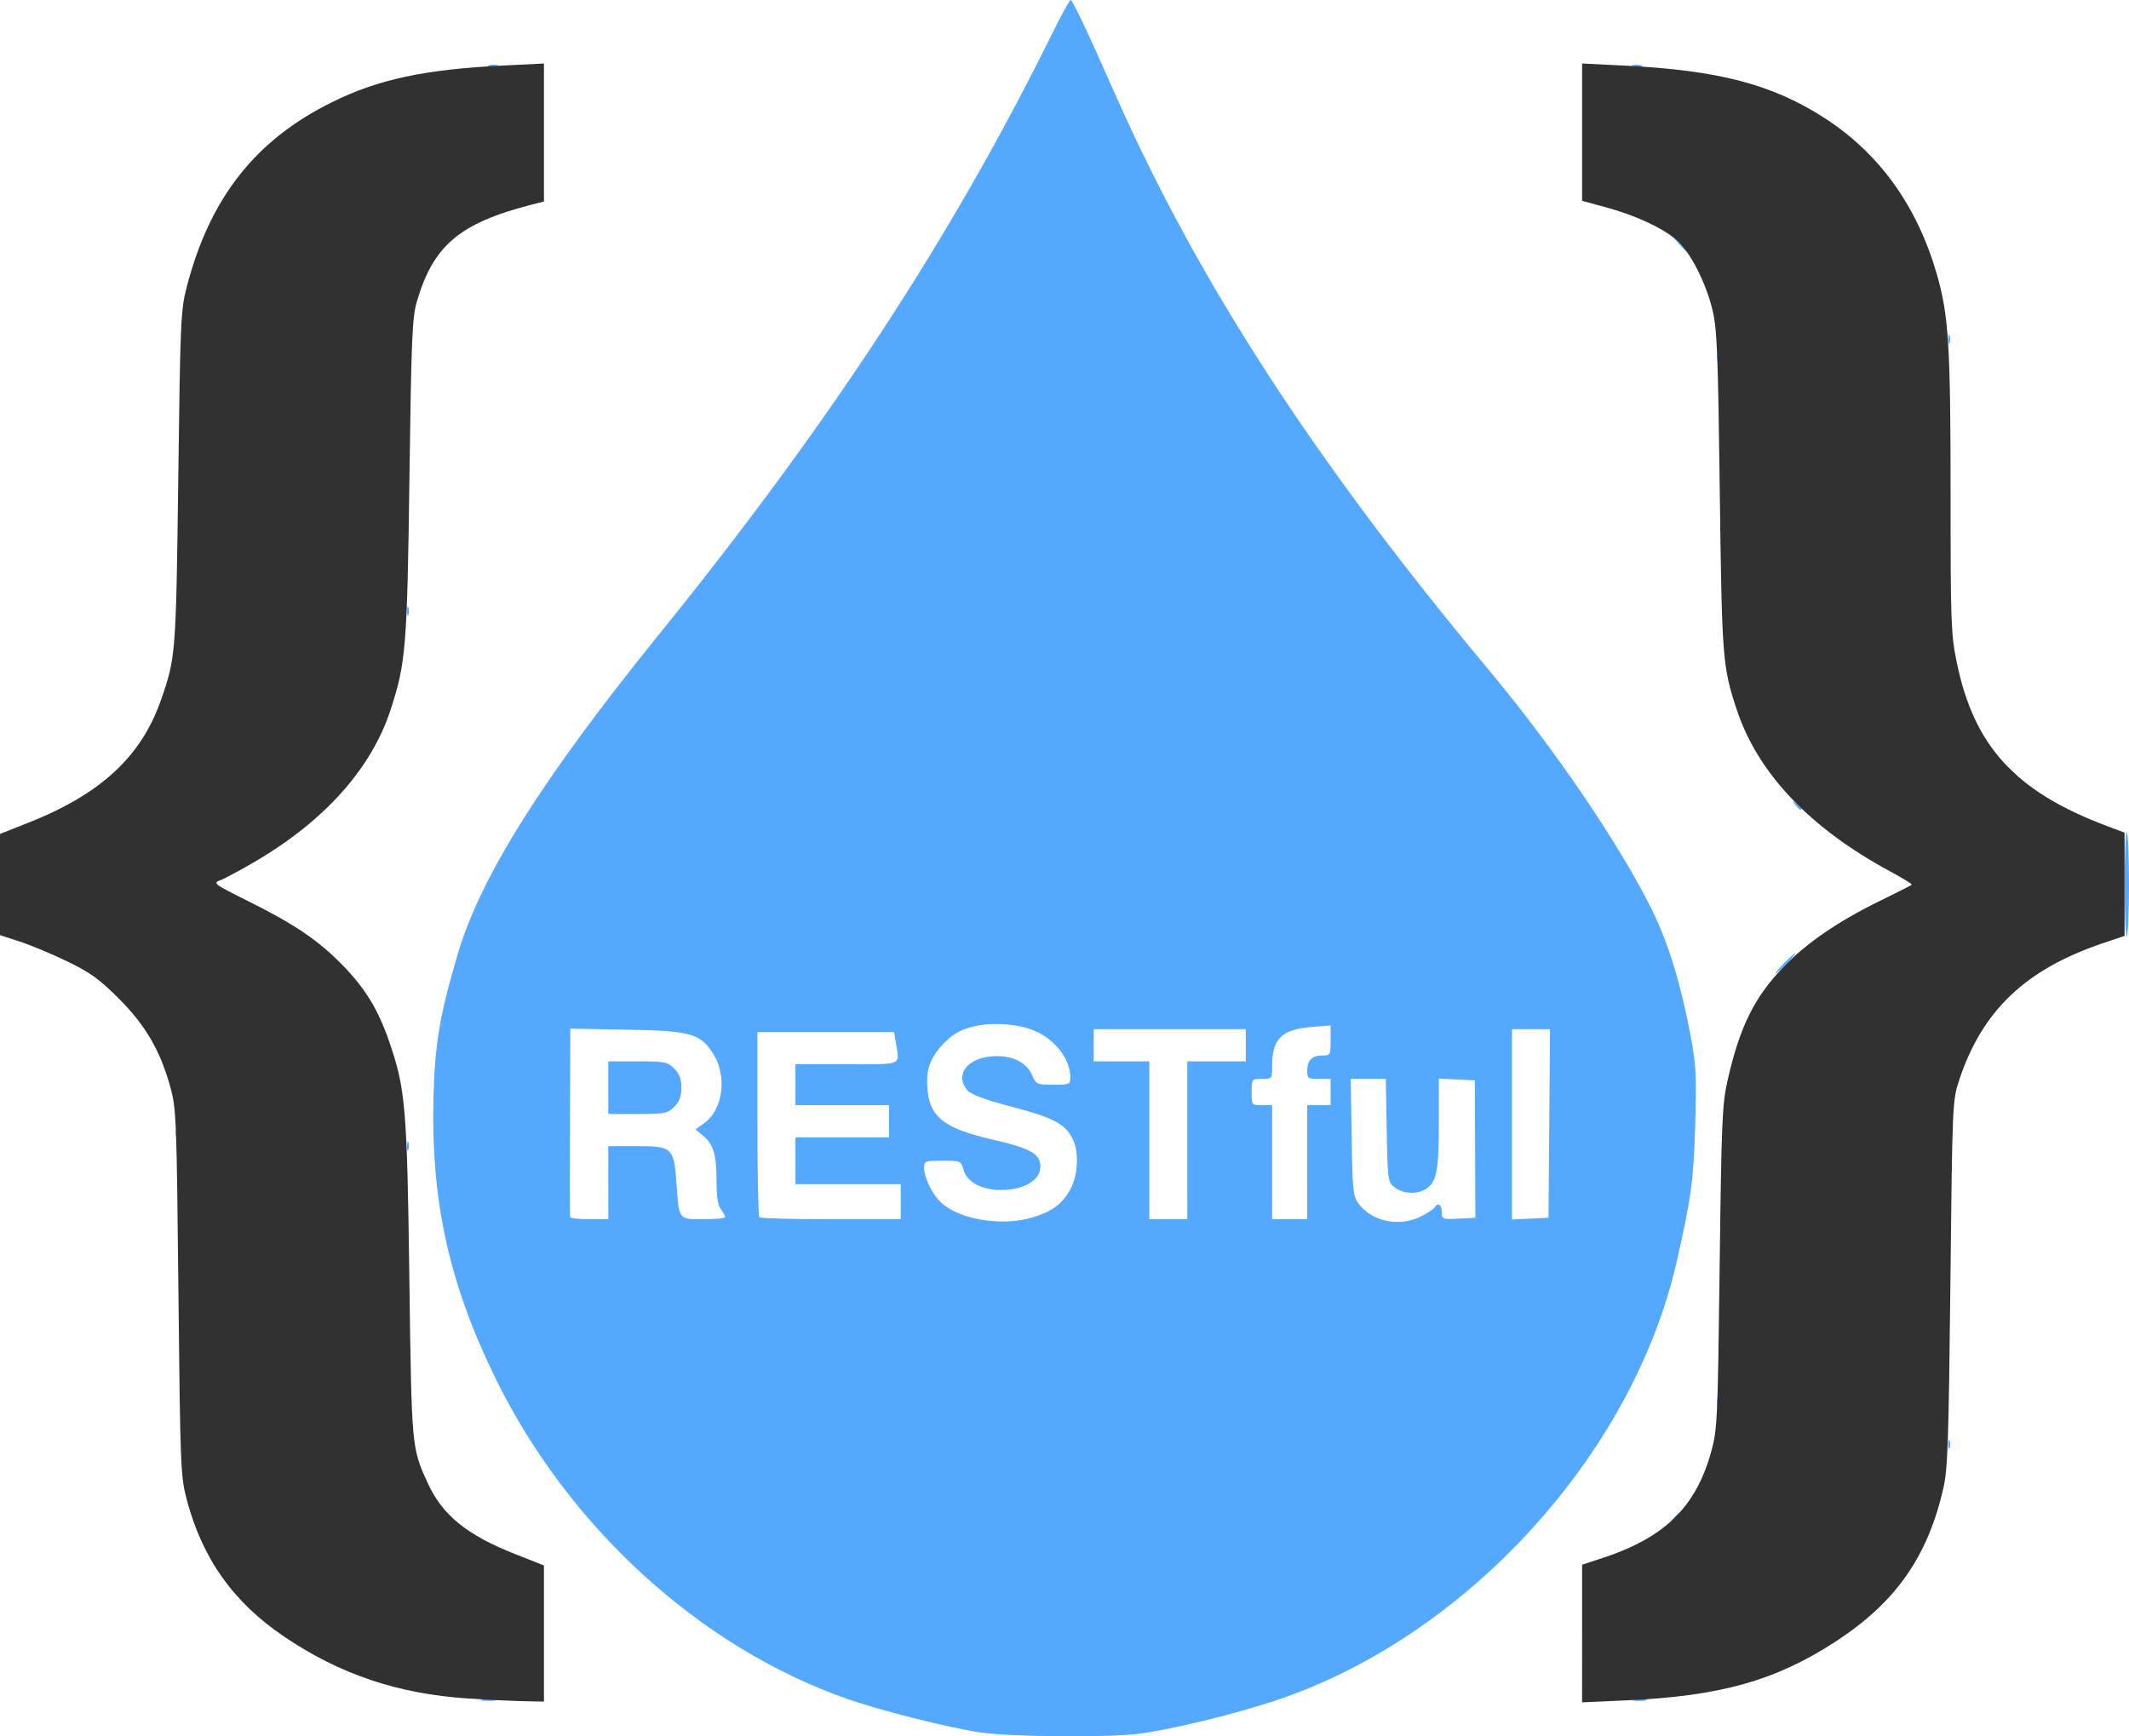 <?xml version="1.0" encoding="UTF-8" standalone="no"?>
<svg
   xmlns:dc="http://purl.org/dc/elements/1.1/"
   xmlns:cc="http://creativecommons.org/ns#"
   xmlns:rdf="http://www.w3.org/1999/02/22-rdf-syntax-ns#"
   xmlns:svg="http://www.w3.org/2000/svg"
   xmlns="http://www.w3.org/2000/svg"
   xmlns:sodipodi="http://sodipodi.sourceforge.net/DTD/sodipodi-0.dtd"
   xmlns:inkscape="http://www.inkscape.org/namespaces/inkscape"
   width="192.617mm"
   height="157.127mm"
   viewBox="0 0 192.617 157.127"
   version="1.1"
   id="svg8"
   inkscape:version="1.0.1 (3bc2e813f5, 2020-09-07)"
   sodipodi:docname="RESTful_Logo.svg">
  <defs
     id="defs2">
    <inkscape:path-effect
       effect="bspline"
       id="path-effect50"
       is_visible="true"
       lpeversion="1"
       weight="33.333"
       steps="2"
       helper_size="0"
       apply_no_weight="true"
       apply_with_weight="true"
       only_selected="false" />
    <inkscape:path-effect
       effect="bspline"
       id="path-effect46"
       is_visible="true"
       lpeversion="1"
       weight="33.333"
       steps="2"
       helper_size="0"
       apply_no_weight="true"
       apply_with_weight="true"
       only_selected="false" />
    <inkscape:path-effect
       effect="bspline"
       id="path-effect36"
       is_visible="true"
       lpeversion="1"
       weight="33.333"
       steps="2"
       helper_size="0"
       apply_no_weight="true"
       apply_with_weight="true"
       only_selected="false" />
  </defs>
  <sodipodi:namedview
     id="base"
     pagecolor="#ffffff"
     bordercolor="#666666"
     borderopacity="1.0"
     inkscape:pageopacity="0.0"
     inkscape:pageshadow="2"
     inkscape:zoom="0.98994949"
     inkscape:cx="293.58705"
     inkscape:cy="302.13815"
     inkscape:document-units="mm"
     inkscape:current-layer="layer1"
     inkscape:document-rotation="0"
     showgrid="false"
     inkscape:snap-global="false"
     fit-margin-top="0"
     fit-margin-left="0"
     fit-margin-right="0"
     fit-margin-bottom="0"
     inkscape:pagecheckerboard="true"
     inkscape:window-width="1920"
     inkscape:window-height="1017"
     inkscape:window-x="-8"
     inkscape:window-y="-8"
     inkscape:window-maximized="1" />
  <g
     inkscape:label="Layer 1"
     inkscape:groupmode="layer"
     id="layer1"
     transform="translate(-23.338,-13.745)">
    <g
       id="g386"
       transform="translate(-4.009,0.535)">
      <path
         style="fill:#54a8fd;stroke-width:0.265"
         d="m 115.982,169.976 c -2.924,-0.441 -9.02,-1.983 -12.039,-3.044 -13.362,-4.7 -25.3,-15.645 -31.886,-29.234 -4.114,-8.49 -5.731,-15.915 -5.492,-25.219 0.124,-4.821 0.58,-7.49 2.221,-13.013 2.074,-6.978 7.652,-15.826 18.206,-28.874 15.391,-19.029 26.457,-35.94 35.513,-54.271 0.845,-1.71 1.611,-3.109 1.702,-3.109 0.18,0 1.45,2.688 4.127,8.731 7.427,16.764 18.036,33.112 33.572,51.726 6.091,7.298 11.983,15.959 14.939,21.96 1.439,2.92 2.568,6.608 3.444,11.245 0.507,2.685 0.558,3.633 0.431,8.07 -0.144,5.039 -0.365,6.677 -1.676,12.435 -3.983,17.497 -19.108,34.031 -36.352,39.736 -3.802,1.258 -9.253,2.586 -12.244,2.983 -2.799,0.372 -11.69,0.296 -14.467,-0.122 z m 4.756,-46.589 c 1.775,-0.527 2.688,-1.197 3.431,-2.521 0.73,-1.299 0.822,-3.458 0.199,-4.646 -0.698,-1.33 -1.736,-1.87 -5.513,-2.867 -2.47,-0.652 -3.674,-1.1 -3.998,-1.487 -1.144,-1.368 -0.022,-2.9 2.247,-3.067 1.752,-0.129 3.089,0.503 3.622,1.713 0.365,0.828 0.435,0.86 1.918,0.86 1.471,0 1.54,-0.03 1.54,-0.67 0,-1.643 -1.388,-3.44 -3.261,-4.223 -1.599,-0.668 -4.079,-0.798 -5.78,-0.304 -1.105,0.321 -1.736,0.717 -2.548,1.597 -1.178,1.278 -1.521,2.391 -1.312,4.253 0.264,2.345 1.645,3.349 5.962,4.336 2.952,0.674 3.967,1.161 4.178,2.002 0.36,1.434 -1.166,2.534 -3.516,2.533 -1.734,-5.3e-4 -3.05,-0.698 -3.371,-1.786 -0.251,-0.852 -0.268,-0.86 -1.918,-0.86 -1.608,0 -1.665,0.023 -1.665,0.675 0,0.736 0.607,2.083 1.289,2.859 1.502,1.712 5.554,2.476 8.494,1.603 z m 35.189,-0.106 c 0.566,-0.289 1.104,-0.646 1.196,-0.794 0.306,-0.494 0.664,-0.275 0.664,0.406 0,0.654 0.046,0.672 1.521,0.595 l 1.521,-0.079 -0.024,-6.218 -0.024,-6.218 -1.63,-0.079 -1.63,-0.079 v 4.127 c 0,4.36 -0.221,5.363 -1.308,5.945 -0.796,0.426 -2.013,0.321 -2.697,-0.233 -0.607,-0.491 -0.627,-0.635 -0.708,-5.159 l -0.083,-4.654 h -1.586 -1.586 l 0.082,5.273 c 0.075,4.845 0.126,5.334 0.63,6.019 1.199,1.632 3.713,2.142 5.662,1.147 z m -73.547,-3.046 v -3.307 h 2.514 c 3.285,0 3.427,0.131 3.656,3.361 0.239,3.372 0.15,3.253 2.458,3.253 1.076,0 1.952,-0.089 1.948,-0.198 -0.005,-0.109 -0.183,-0.43 -0.397,-0.712 -0.264,-0.349 -0.388,-1.171 -0.388,-2.562 0,-2.378 -0.282,-3.321 -1.224,-4.098 l -0.678,-0.559 0.798,-0.569 c 1.722,-1.226 2.095,-4.333 0.763,-6.346 -1.178,-1.78 -1.995,-2.001 -7.795,-2.108 l -5.093,-0.094 -0.026,6.97 c -0.025,6.557 -0.021,9.62 0.012,10.079 0.008,0.109 0.788,0.198 1.734,0.198 h 1.72 v -3.307 z m 0,-8.599 v -2.381 h 2.658 c 2.469,0 2.704,0.046 3.307,0.649 0.478,0.478 0.649,0.935 0.649,1.732 0,0.796 -0.172,1.254 -0.649,1.732 -0.603,0.603 -0.838,0.649 -3.307,0.649 h -2.658 z m 26.458,10.319 v -1.587 h -4.763 -4.762 v -2.117 -2.117 h 4.233 4.233 v -1.455 -1.455 h -4.233 -4.233 v -1.852 -1.852 h 4.63 c 5.157,0 4.803,0.152 4.46,-1.918 l -0.164,-0.992 h -6.183 -6.183 v 8.29 c 0,4.56 0.079,8.37 0.176,8.467 0.097,0.097 3.014,0.176 6.482,0.176 h 6.306 z m 25.929,-5.556 v -7.144 h 2.646 2.646 v -1.455 -1.455 h -6.879 -6.879 v 1.455 1.455 h 2.514 2.514 v 7.144 7.144 h 1.72 1.72 z m 10.848,1.984 v -5.159 h 1.058 1.058 v -1.191 -1.191 h -1.058 c -0.983,0 -1.058,-0.053 -1.058,-0.741 0,-0.94 0.436,-1.376 1.376,-1.376 0.715,0 0.741,-0.047 0.741,-1.359 v -1.359 l -1.72,0.138 c -2.708,0.217 -3.572,1.069 -3.572,3.523 0,1.165 -0.007,1.173 -0.926,1.173 -0.921,0 -0.926,0.006 -0.926,1.191 0,1.184 0.005,1.191 0.926,1.191 h 0.926 v 5.159 5.159 h 1.587 1.587 z m 21.898,-3.506 0.07,-8.533 h -1.723 -1.723 v 8.612 8.612 l 1.654,-0.079 1.654,-0.079 z m -96.577,52.135 c 0.327,-0.063 0.863,-0.063 1.191,0 0.327,0.063 0.06,0.115 -0.595,0.115 -0.655,0 -0.923,-0.052 -0.595,-0.115 z m 104.249,-5.3e-4 c 0.329,-0.063 0.805,-0.061 1.058,0.005 0.253,0.066 -0.016,0.118 -0.598,0.115 -0.582,-0.003 -0.789,-0.057 -0.46,-0.12 z m 3.635,-16.482 c 0.263,-0.291 0.538,-0.529 0.611,-0.529 0.073,0 -0.083,0.238 -0.347,0.529 -0.263,0.291 -0.538,0.529 -0.611,0.529 -0.073,0 0.083,-0.238 0.347,-0.529 z m 24.78,-6.615 c 0,-0.364 0.06,-0.513 0.133,-0.331 0.073,0.182 0.073,0.48 0,0.661 -0.073,0.182 -0.133,0.033 -0.133,-0.331 z m -20.892,-3.836 c 0.005,-0.437 0.065,-0.583 0.132,-0.326 0.067,0.257 0.063,0.615 -0.01,0.794 -0.072,0.179 -0.127,-0.032 -0.122,-0.468 z M 64.165,116.927 c 0,-0.364 0.06,-0.513 0.133,-0.331 0.073,0.182 0.073,0.48 0,0.661 -0.073,0.182 -0.133,0.033 -0.133,-0.331 z m -20.923,-1.213 c 0.013,-0.308 0.075,-0.371 0.16,-0.16 0.076,0.191 0.067,0.419 -0.021,0.507 -0.088,0.088 -0.15,-0.068 -0.139,-0.347 z M 188.742,100.39 c 0.494,-0.509 0.957,-0.926 1.03,-0.926 0.073,0 -0.272,0.417 -0.765,0.926 -0.494,0.509 -0.957,0.926 -1.03,0.926 -0.073,0 0.272,-0.417 0.765,-0.926 z m 30.824,-7.144 c 0,-2.664 0.089,-4.789 0.198,-4.722 0.109,0.067 0.198,2.192 0.198,4.722 0,2.529 -0.089,4.654 -0.198,4.722 -0.109,0.067 -0.198,-2.057 -0.198,-4.722 z m -29.799,-7.21 c -0.329,-0.42 -0.32,-0.429 0.1,-0.1 0.255,0.2 0.463,0.408 0.463,0.463 0,0.218 -0.217,0.078 -0.563,-0.363 z m 19.328,-3.175 -0.641,-0.728 0.728,0.641 c 0.4,0.353 0.728,0.68 0.728,0.728 0,0.208 -0.214,0.039 -0.814,-0.641 z M 43.273,68.64 c 0.005,-0.437 0.065,-0.583 0.132,-0.326 0.067,0.257 0.063,0.615 -0.01,0.794 -0.072,0.179 -0.127,-0.031 -0.122,-0.468 z m 20.892,-0.132 c 0,-0.364 0.06,-0.513 0.133,-0.331 0.073,0.182 0.073,0.48 0,0.661 -0.073,0.182 -0.133,0.033 -0.133,-0.331 z M 182.699,45.489 c 0,-0.364 0.06,-0.513 0.133,-0.331 0.073,0.182 0.073,0.48 0,0.661 -0.073,0.182 -0.133,0.033 -0.133,-0.331 z m 20.902,-1.587 c 0,-0.364 0.06,-0.513 0.133,-0.331 0.073,0.182 0.073,0.48 0,0.661 -0.073,0.182 -0.133,0.033 -0.133,-0.331 z m -24.403,-8.665 -0.641,-0.728 0.728,0.641 c 0.4,0.353 0.728,0.68 0.728,0.728 0,0.208 -0.214,0.039 -0.814,-0.641 z M 71.603,19.112 c 0.257,-0.067 0.615,-0.063 0.794,0.01 0.179,0.072 -0.031,0.127 -0.468,0.122 -0.437,-0.005 -0.583,-0.065 -0.326,-0.132 z m 103.452,0 c 0.257,-0.067 0.615,-0.063 0.794,0.01 0.179,0.072 -0.032,0.127 -0.468,0.122 -0.437,-0.005 -0.583,-0.065 -0.326,-0.132 z"
         id="path390" />
      <path
         style="fill:#313131;stroke-width:0.265"
         d="m 69.68,166.915 c -6.336,-0.424 -11.557,-2.178 -16.591,-5.575 -4.64,-3.131 -7.453,-7.096 -8.867,-12.501 -0.533,-2.038 -0.57,-2.981 -0.732,-18.683 -0.163,-15.841 -0.194,-16.623 -0.741,-18.6 -0.911,-3.294 -2.246,-5.58 -4.672,-8.001 -1.753,-1.749 -2.578,-2.344 -4.645,-3.343 -1.382,-0.668 -3.317,-1.477 -4.299,-1.797 l -1.786,-0.581 v -4.578 -4.578 l 2.558,-1.012 c 6.561,-2.596 10.231,-5.997 12.014,-11.132 1.331,-3.833 1.354,-4.127 1.557,-20.065 0.182,-14.253 0.223,-15.202 0.764,-17.285 2.094,-8.068 6.203,-13.297 13.144,-16.727 4.199,-2.075 8.381,-2.968 15.538,-3.32 l 3.638,-0.179 v 6.243 6.243 l -1.124,0.289 c -6.543,1.684 -8.917,3.706 -10.399,8.859 -0.395,1.373 -0.482,3.516 -0.647,15.875 -0.205,15.354 -0.321,16.775 -1.73,21.047 -1.728,5.24 -5.935,9.956 -12.136,13.606 -1.349,0.794 -2.794,1.573 -3.211,1.732 -0.739,0.281 -0.674,0.33 2.537,1.932 4.16,2.075 6.282,3.514 8.455,5.732 2.078,2.122 3.252,4.04 4.253,6.948 1.481,4.302 1.619,5.928 1.826,21.5 0.204,15.326 0.198,15.259 1.665,18.463 1.331,2.907 3.541,4.699 7.932,6.43 l 2.58,1.017 v 6.161 6.161 l -1.918,-0.04 c -1.055,-0.022 -3.287,-0.131 -4.961,-0.243 z m 100.806,-5.88 v -6.23 l 1.786,-0.584 c 5.69,-1.859 8.513,-4.621 9.907,-9.693 0.538,-1.958 0.579,-2.86 0.749,-16.622 0.165,-13.293 0.227,-14.758 0.72,-16.933 1.098,-4.851 2.407,-7.503 5.074,-10.278 2.07,-2.154 4.96,-4.131 8.731,-5.973 1.517,-0.74 2.803,-1.392 2.858,-1.447 0.055,-0.055 -0.828,-0.601 -1.964,-1.213 -7.222,-3.894 -11.943,-8.857 -13.845,-14.558 -1.315,-3.942 -1.368,-4.612 -1.562,-19.844 -0.16,-12.549 -0.245,-14.677 -0.66,-16.404 -0.604,-2.516 -2.073,-5.353 -3.302,-6.376 -1.311,-1.091 -3.713,-2.196 -6.31,-2.903 l -2.183,-0.594 v -6.213 -6.213 l 3.77,0.186 c 8.578,0.424 13.453,1.7 18.182,4.759 4.975,3.218 8.389,7.99 10.167,14.211 1.043,3.649 1.218,6.497 1.218,19.825 0,11.559 0.04,12.666 0.546,15.151 1.56,7.655 5.31,11.753 13.609,14.874 l 1.587,0.597 v 4.672 4.672 l -1.934,0.651 c -7.025,2.366 -10.957,6.111 -13.036,12.417 -0.603,1.828 -0.613,2.068 -0.789,18.389 -0.154,14.26 -0.241,16.81 -0.634,18.521 -1.427,6.223 -4.318,10.339 -9.743,13.875 -5.423,3.535 -10.417,4.941 -18.91,5.325 l -4.035,0.182 z"
         id="path388" />
    </g>
  </g>
</svg>
